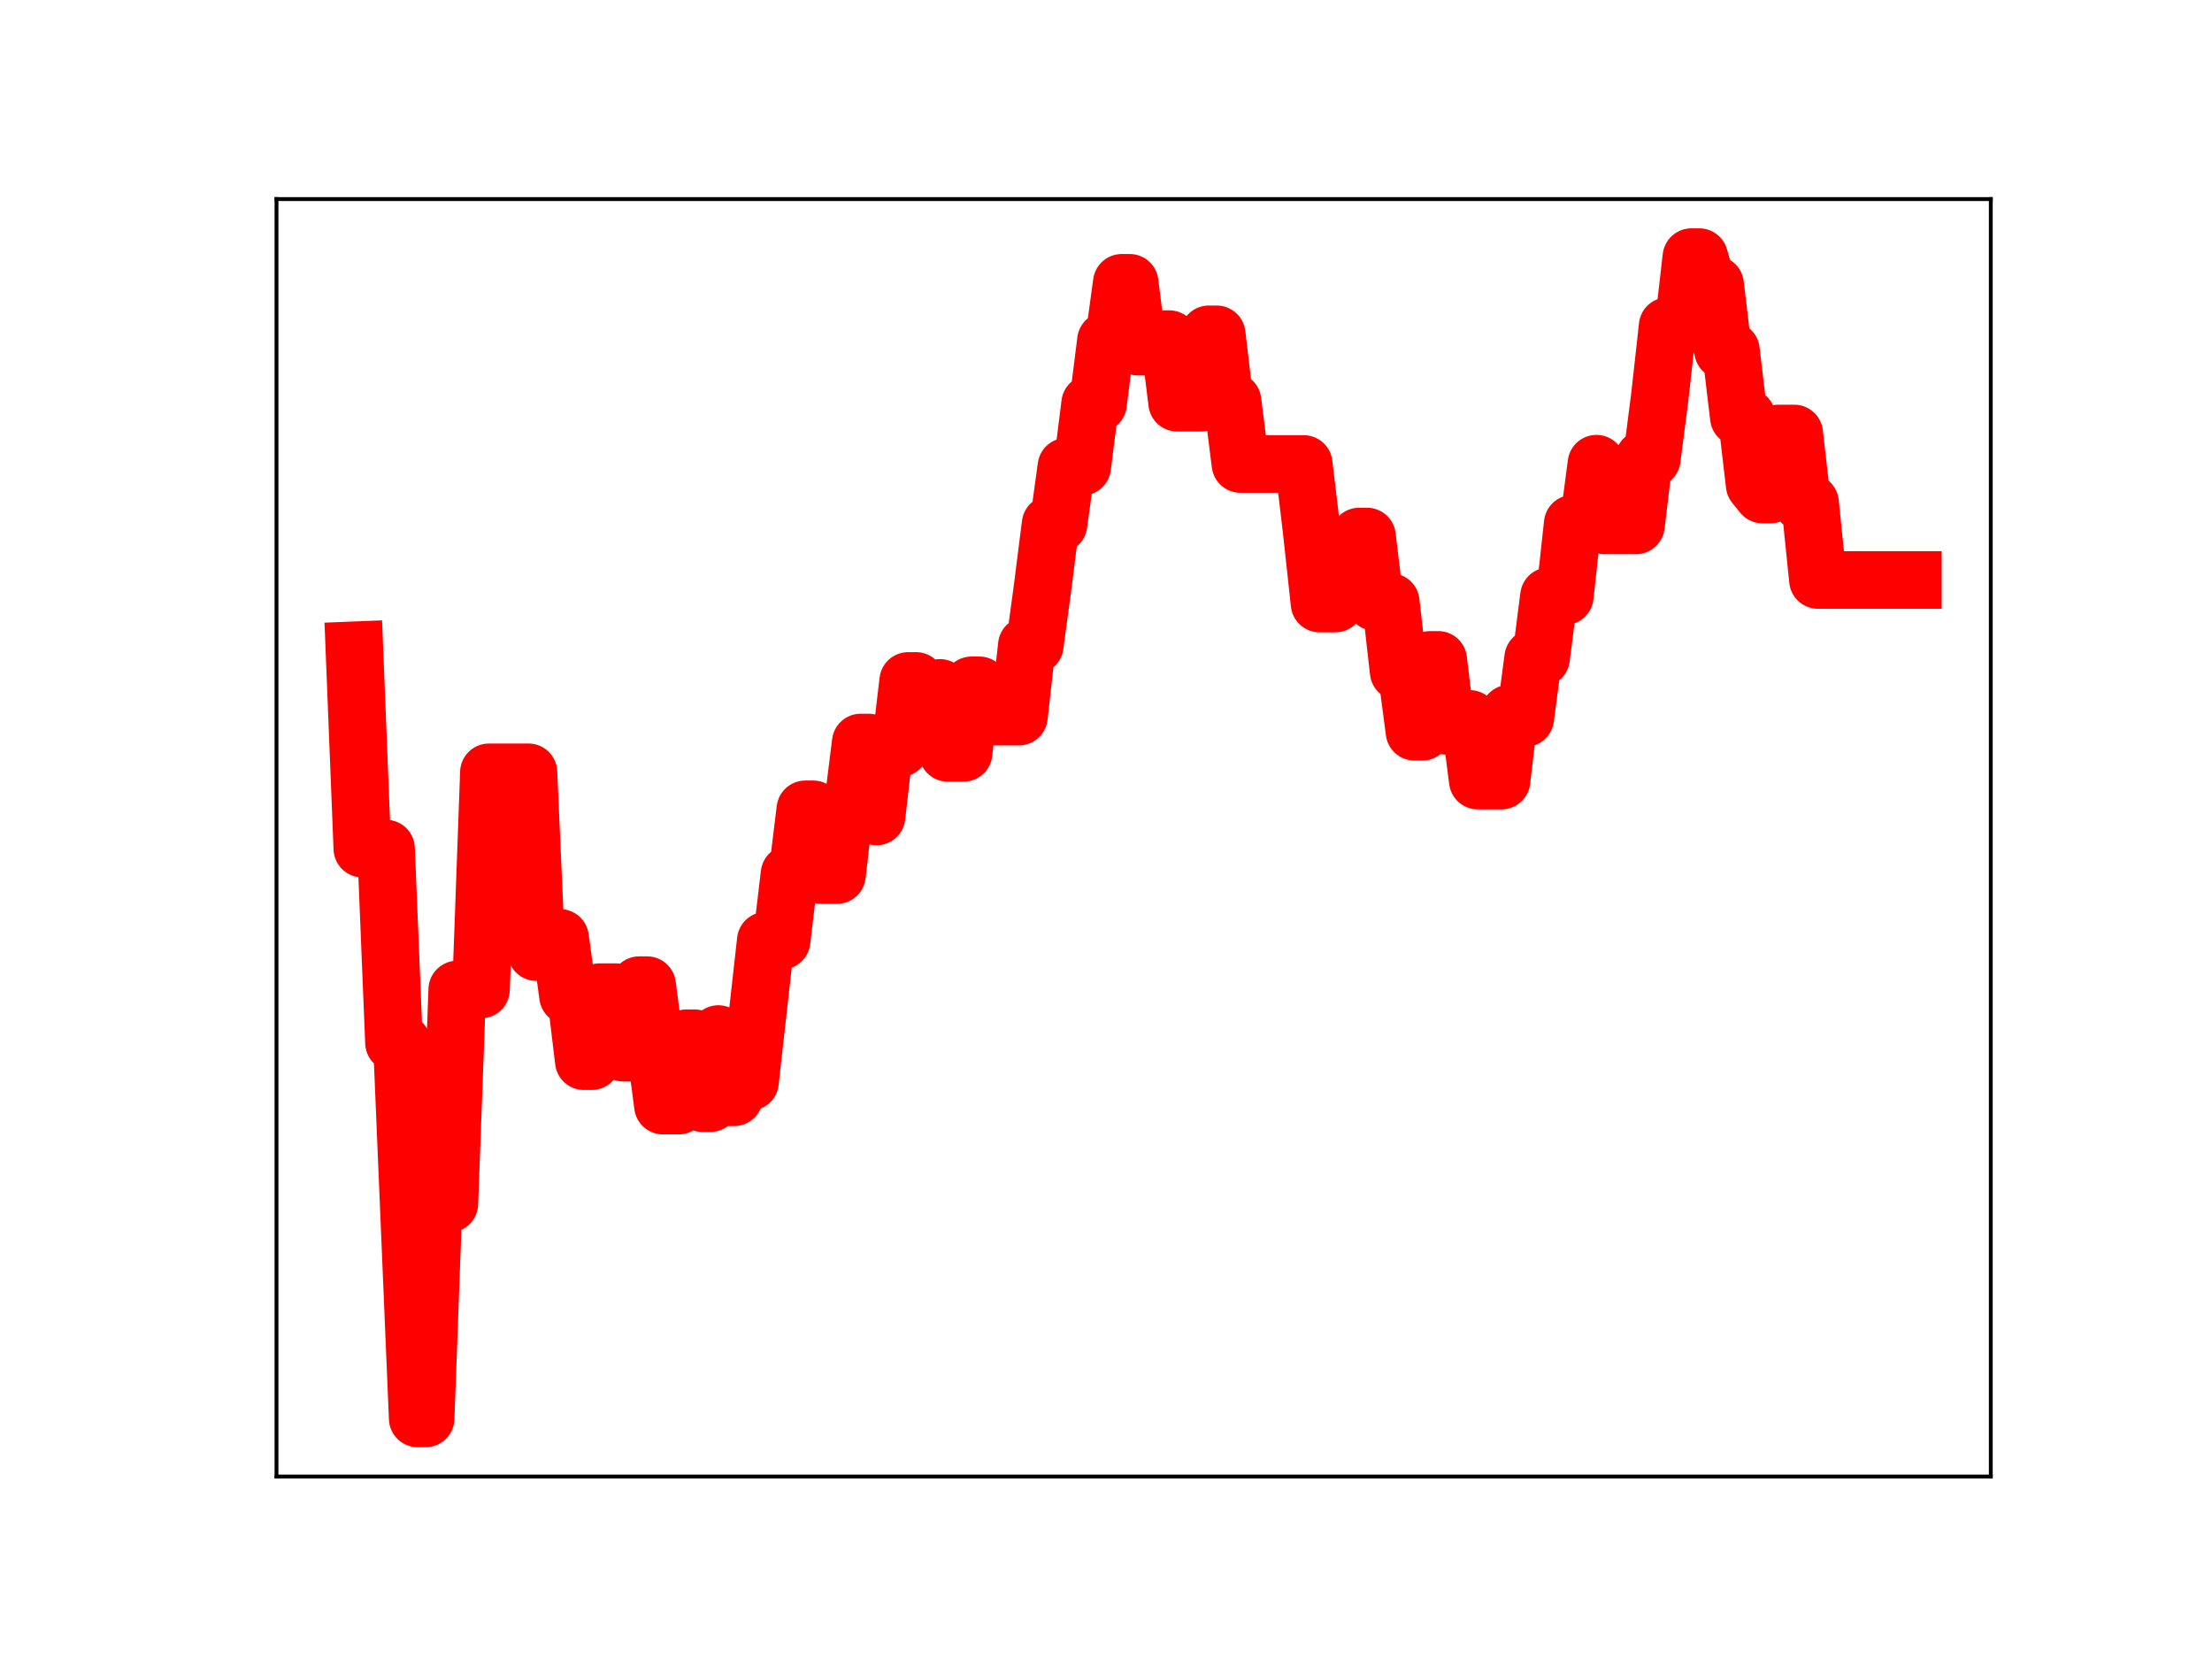 <?xml version="1.0" encoding="utf-8" standalone="no"?>
<!DOCTYPE svg PUBLIC "-//W3C//DTD SVG 1.1//EN"
  "http://www.w3.org/Graphics/SVG/1.1/DTD/svg11.dtd">
<!-- Created with matplotlib (https://matplotlib.org/) -->
<svg height="345.6pt" version="1.1" viewBox="0 0 460.8 345.6" width="460.8pt" xmlns="http://www.w3.org/2000/svg" xmlns:xlink="http://www.w3.org/1999/xlink">
 <defs>
  <style type="text/css">
*{stroke-linecap:butt;stroke-linejoin:round;}
  </style>
 </defs>
 <g id="figure_1">
  <g id="patch_1">
   <path d="M 0 345.6 
L 460.8 345.6 
L 460.8 0 
L 0 0 
z
" style="fill:#ffffff;"/>
  </g>
  <g id="axes_1">
   <g id="patch_2">
    <path d="M 57.6 307.584 
L 414.72 307.584 
L 414.72 41.472 
L 57.6 41.472 
z
" style="fill:#ffffff;"/>
   </g>
   <g id="line2d_1">
    <path clip-path="url(#p32a994cff2)" d="M 73.833 135.465 
L 75.481 176.778 
L 80.425 176.778 
L 82.073 217.218 
L 83.721 217.218 
L 87.017 295.488 
L 88.665 295.488 
L 90.313 250.747 
L 93.609 250.747 
L 95.257 206.134 
L 100.201 206.134 
L 101.849 160.891 
L 110.089 160.888 
L 111.737 198.344 
L 113.385 198.344 
L 115.033 195.387 
L 116.681 195.387 
L 118.329 207.455 
L 119.977 207.455 
L 121.625 221.063 
L 123.273 221.063 
L 124.92 206.686 
L 128.216 206.686 
L 129.864 219.296 
L 131.512 219.296 
L 133.16 205.228 
L 134.808 205.228 
L 138.104 230.316 
L 141.4 230.316 
L 143.048 216.282 
L 144.696 216.282 
L 146.344 229.809 
L 147.992 229.809 
L 149.64 215.413 
L 151.288 228.582 
L 152.936 228.582 
L 154.584 225.366 
L 156.232 225.366 
L 159.528 195.961 
L 162.824 195.961 
L 164.472 182.059 
L 166.12 182.059 
L 167.768 168.599 
L 169.416 168.599 
L 171.064 182.286 
L 174.36 182.286 
L 176.008 167.917 
L 177.656 167.917 
L 179.304 154.682 
L 180.952 154.682 
L 182.6 170.084 
L 184.248 155.82 
L 187.544 155.82 
L 189.192 141.855 
L 190.84 141.855 
L 192.488 144.905 
L 194.136 144.905 
L 195.784 143.296 
L 197.432 156.833 
L 200.728 156.833 
L 202.376 142.769 
L 204.024 142.769 
L 205.672 144.902 
L 207.32 149.283 
L 212.264 149.283 
L 213.912 134.455 
L 215.56 134.455 
L 217.208 122.248 
L 218.856 109.201 
L 220.504 109.201 
L 222.152 97.223 
L 225.448 97.223 
L 227.096 84.092 
L 228.744 84.092 
L 230.392 70.97 
L 232.04 70.97 
L 233.688 58.913 
L 235.336 58.913 
L 236.984 72.207 
L 238.632 72.207 
L 240.28 70.645 
L 243.576 70.645 
L 245.224 83.894 
L 250.168 83.894 
L 251.816 69.647 
L 253.464 69.647 
L 255.112 83.583 
L 256.76 83.583 
L 258.408 96.659 
L 271.592 96.659 
L 273.24 110.541 
L 274.888 125.724 
L 278.184 125.724 
L 279.832 123.652 
L 281.48 123.652 
L 283.128 111.771 
L 284.776 111.771 
L 286.424 125.419 
L 289.72 125.419 
L 291.368 139.907 
L 293.016 139.907 
L 294.664 152.434 
L 296.312 152.434 
L 297.96 137.466 
L 299.608 137.466 
L 301.256 151.201 
L 302.904 151.201 
L 304.552 149.771 
L 306.2 149.771 
L 307.848 162.611 
L 312.792 162.611 
L 314.44 148.647 
L 316.088 148.647 
L 317.736 149.596 
L 319.384 137.078 
L 321.032 137.078 
L 322.68 124.213 
L 325.976 124.213 
L 327.624 109.109 
L 330.92 109.109 
L 332.568 96.595 
L 334.216 109.449 
L 340.808 109.449 
L 342.456 95.581 
L 344.104 95.581 
L 345.752 82.806 
L 347.4 67.945 
L 350.695 67.945 
L 352.343 53.568 
L 353.991 53.568 
L 355.639 59.295 
L 357.287 59.295 
L 358.935 73.021 
L 360.583 73.021 
L 362.231 86.91 
L 363.879 86.91 
L 365.527 100.986 
L 367.175 103.023 
L 368.823 103.023 
L 370.471 90.302 
L 373.767 90.302 
L 375.415 104.73 
L 377.063 104.73 
L 378.711 120.821 
L 398.487 120.821 
L 398.487 120.821 
" style="fill:none;stroke:#ff0000;stroke-linecap:square;stroke-width:12;"/>
    <defs>
     <path d="M 0 3 
C 0.796 3 1.559 2.684 2.121 2.121 
C 2.684 1.559 3 0.796 3 0 
C 3 -0.796 2.684 -1.559 2.121 -2.121 
C 1.559 -2.684 0.796 -3 0 -3 
C -0.796 -3 -1.559 -2.684 -2.121 -2.121 
C -2.684 -1.559 -3 -0.796 -3 0 
C -3 0.796 -2.684 1.559 -2.121 2.121 
C -1.559 2.684 -0.796 3 0 3 
z
" id="m0282c195c6" style="stroke:#ff0000;"/>
    </defs>
    <g clip-path="url(#p32a994cff2)">
     <use style="fill:#ff0000;stroke:#ff0000;" x="73.833" xlink:href="#m0282c195c6" y="135.465"/>
     <use style="fill:#ff0000;stroke:#ff0000;" x="75.481" xlink:href="#m0282c195c6" y="176.778"/>
     <use style="fill:#ff0000;stroke:#ff0000;" x="77.129" xlink:href="#m0282c195c6" y="176.778"/>
     <use style="fill:#ff0000;stroke:#ff0000;" x="78.777" xlink:href="#m0282c195c6" y="176.778"/>
     <use style="fill:#ff0000;stroke:#ff0000;" x="80.425" xlink:href="#m0282c195c6" y="176.778"/>
     <use style="fill:#ff0000;stroke:#ff0000;" x="82.073" xlink:href="#m0282c195c6" y="217.218"/>
     <use style="fill:#ff0000;stroke:#ff0000;" x="83.721" xlink:href="#m0282c195c6" y="217.218"/>
     <use style="fill:#ff0000;stroke:#ff0000;" x="85.369" xlink:href="#m0282c195c6" y="256.075"/>
     <use style="fill:#ff0000;stroke:#ff0000;" x="87.017" xlink:href="#m0282c195c6" y="295.488"/>
     <use style="fill:#ff0000;stroke:#ff0000;" x="88.665" xlink:href="#m0282c195c6" y="295.488"/>
     <use style="fill:#ff0000;stroke:#ff0000;" x="90.313" xlink:href="#m0282c195c6" y="250.747"/>
     <use style="fill:#ff0000;stroke:#ff0000;" x="91.961" xlink:href="#m0282c195c6" y="250.747"/>
     <use style="fill:#ff0000;stroke:#ff0000;" x="93.609" xlink:href="#m0282c195c6" y="250.747"/>
     <use style="fill:#ff0000;stroke:#ff0000;" x="95.257" xlink:href="#m0282c195c6" y="206.134"/>
     <use style="fill:#ff0000;stroke:#ff0000;" x="96.905" xlink:href="#m0282c195c6" y="206.134"/>
     <use style="fill:#ff0000;stroke:#ff0000;" x="98.553" xlink:href="#m0282c195c6" y="206.134"/>
     <use style="fill:#ff0000;stroke:#ff0000;" x="100.201" xlink:href="#m0282c195c6" y="206.134"/>
     <use style="fill:#ff0000;stroke:#ff0000;" x="101.849" xlink:href="#m0282c195c6" y="160.891"/>
     <use style="fill:#ff0000;stroke:#ff0000;" x="103.497" xlink:href="#m0282c195c6" y="160.891"/>
     <use style="fill:#ff0000;stroke:#ff0000;" x="105.145" xlink:href="#m0282c195c6" y="160.891"/>
     <use style="fill:#ff0000;stroke:#ff0000;" x="106.793" xlink:href="#m0282c195c6" y="160.891"/>
     <use style="fill:#ff0000;stroke:#ff0000;" x="108.441" xlink:href="#m0282c195c6" y="160.888"/>
     <use style="fill:#ff0000;stroke:#ff0000;" x="110.089" xlink:href="#m0282c195c6" y="160.888"/>
     <use style="fill:#ff0000;stroke:#ff0000;" x="111.737" xlink:href="#m0282c195c6" y="198.344"/>
     <use style="fill:#ff0000;stroke:#ff0000;" x="113.385" xlink:href="#m0282c195c6" y="198.344"/>
     <use style="fill:#ff0000;stroke:#ff0000;" x="115.033" xlink:href="#m0282c195c6" y="195.387"/>
     <use style="fill:#ff0000;stroke:#ff0000;" x="116.681" xlink:href="#m0282c195c6" y="195.387"/>
     <use style="fill:#ff0000;stroke:#ff0000;" x="118.329" xlink:href="#m0282c195c6" y="207.455"/>
     <use style="fill:#ff0000;stroke:#ff0000;" x="119.977" xlink:href="#m0282c195c6" y="207.455"/>
     <use style="fill:#ff0000;stroke:#ff0000;" x="121.625" xlink:href="#m0282c195c6" y="221.063"/>
     <use style="fill:#ff0000;stroke:#ff0000;" x="123.273" xlink:href="#m0282c195c6" y="221.063"/>
     <use style="fill:#ff0000;stroke:#ff0000;" x="124.92" xlink:href="#m0282c195c6" y="206.686"/>
     <use style="fill:#ff0000;stroke:#ff0000;" x="126.568" xlink:href="#m0282c195c6" y="206.686"/>
     <use style="fill:#ff0000;stroke:#ff0000;" x="128.216" xlink:href="#m0282c195c6" y="206.686"/>
     <use style="fill:#ff0000;stroke:#ff0000;" x="129.864" xlink:href="#m0282c195c6" y="219.296"/>
     <use style="fill:#ff0000;stroke:#ff0000;" x="131.512" xlink:href="#m0282c195c6" y="219.296"/>
     <use style="fill:#ff0000;stroke:#ff0000;" x="133.16" xlink:href="#m0282c195c6" y="205.228"/>
     <use style="fill:#ff0000;stroke:#ff0000;" x="134.808" xlink:href="#m0282c195c6" y="205.228"/>
     <use style="fill:#ff0000;stroke:#ff0000;" x="136.456" xlink:href="#m0282c195c6" y="218.008"/>
     <use style="fill:#ff0000;stroke:#ff0000;" x="138.104" xlink:href="#m0282c195c6" y="230.316"/>
     <use style="fill:#ff0000;stroke:#ff0000;" x="139.752" xlink:href="#m0282c195c6" y="230.316"/>
     <use style="fill:#ff0000;stroke:#ff0000;" x="141.4" xlink:href="#m0282c195c6" y="230.316"/>
     <use style="fill:#ff0000;stroke:#ff0000;" x="143.048" xlink:href="#m0282c195c6" y="216.282"/>
     <use style="fill:#ff0000;stroke:#ff0000;" x="144.696" xlink:href="#m0282c195c6" y="216.282"/>
     <use style="fill:#ff0000;stroke:#ff0000;" x="146.344" xlink:href="#m0282c195c6" y="229.809"/>
     <use style="fill:#ff0000;stroke:#ff0000;" x="147.992" xlink:href="#m0282c195c6" y="229.809"/>
     <use style="fill:#ff0000;stroke:#ff0000;" x="149.64" xlink:href="#m0282c195c6" y="215.413"/>
     <use style="fill:#ff0000;stroke:#ff0000;" x="151.288" xlink:href="#m0282c195c6" y="228.582"/>
     <use style="fill:#ff0000;stroke:#ff0000;" x="152.936" xlink:href="#m0282c195c6" y="228.582"/>
     <use style="fill:#ff0000;stroke:#ff0000;" x="154.584" xlink:href="#m0282c195c6" y="225.366"/>
     <use style="fill:#ff0000;stroke:#ff0000;" x="156.232" xlink:href="#m0282c195c6" y="225.366"/>
     <use style="fill:#ff0000;stroke:#ff0000;" x="157.88" xlink:href="#m0282c195c6" y="210.723"/>
     <use style="fill:#ff0000;stroke:#ff0000;" x="159.528" xlink:href="#m0282c195c6" y="195.961"/>
     <use style="fill:#ff0000;stroke:#ff0000;" x="161.176" xlink:href="#m0282c195c6" y="195.961"/>
     <use style="fill:#ff0000;stroke:#ff0000;" x="162.824" xlink:href="#m0282c195c6" y="195.961"/>
     <use style="fill:#ff0000;stroke:#ff0000;" x="164.472" xlink:href="#m0282c195c6" y="182.059"/>
     <use style="fill:#ff0000;stroke:#ff0000;" x="166.12" xlink:href="#m0282c195c6" y="182.059"/>
     <use style="fill:#ff0000;stroke:#ff0000;" x="167.768" xlink:href="#m0282c195c6" y="168.599"/>
     <use style="fill:#ff0000;stroke:#ff0000;" x="169.416" xlink:href="#m0282c195c6" y="168.599"/>
     <use style="fill:#ff0000;stroke:#ff0000;" x="171.064" xlink:href="#m0282c195c6" y="182.286"/>
     <use style="fill:#ff0000;stroke:#ff0000;" x="172.712" xlink:href="#m0282c195c6" y="182.286"/>
     <use style="fill:#ff0000;stroke:#ff0000;" x="174.36" xlink:href="#m0282c195c6" y="182.286"/>
     <use style="fill:#ff0000;stroke:#ff0000;" x="176.008" xlink:href="#m0282c195c6" y="167.917"/>
     <use style="fill:#ff0000;stroke:#ff0000;" x="177.656" xlink:href="#m0282c195c6" y="167.917"/>
     <use style="fill:#ff0000;stroke:#ff0000;" x="179.304" xlink:href="#m0282c195c6" y="154.682"/>
     <use style="fill:#ff0000;stroke:#ff0000;" x="180.952" xlink:href="#m0282c195c6" y="154.682"/>
     <use style="fill:#ff0000;stroke:#ff0000;" x="182.6" xlink:href="#m0282c195c6" y="170.084"/>
     <use style="fill:#ff0000;stroke:#ff0000;" x="184.248" xlink:href="#m0282c195c6" y="155.82"/>
     <use style="fill:#ff0000;stroke:#ff0000;" x="185.896" xlink:href="#m0282c195c6" y="155.82"/>
     <use style="fill:#ff0000;stroke:#ff0000;" x="187.544" xlink:href="#m0282c195c6" y="155.82"/>
     <use style="fill:#ff0000;stroke:#ff0000;" x="189.192" xlink:href="#m0282c195c6" y="141.855"/>
     <use style="fill:#ff0000;stroke:#ff0000;" x="190.84" xlink:href="#m0282c195c6" y="141.855"/>
     <use style="fill:#ff0000;stroke:#ff0000;" x="192.488" xlink:href="#m0282c195c6" y="144.905"/>
     <use style="fill:#ff0000;stroke:#ff0000;" x="194.136" xlink:href="#m0282c195c6" y="144.905"/>
     <use style="fill:#ff0000;stroke:#ff0000;" x="195.784" xlink:href="#m0282c195c6" y="143.296"/>
     <use style="fill:#ff0000;stroke:#ff0000;" x="197.432" xlink:href="#m0282c195c6" y="156.833"/>
     <use style="fill:#ff0000;stroke:#ff0000;" x="199.08" xlink:href="#m0282c195c6" y="156.833"/>
     <use style="fill:#ff0000;stroke:#ff0000;" x="200.728" xlink:href="#m0282c195c6" y="156.833"/>
     <use style="fill:#ff0000;stroke:#ff0000;" x="202.376" xlink:href="#m0282c195c6" y="142.769"/>
     <use style="fill:#ff0000;stroke:#ff0000;" x="204.024" xlink:href="#m0282c195c6" y="142.769"/>
     <use style="fill:#ff0000;stroke:#ff0000;" x="205.672" xlink:href="#m0282c195c6" y="144.902"/>
     <use style="fill:#ff0000;stroke:#ff0000;" x="207.32" xlink:href="#m0282c195c6" y="149.283"/>
     <use style="fill:#ff0000;stroke:#ff0000;" x="208.968" xlink:href="#m0282c195c6" y="149.283"/>
     <use style="fill:#ff0000;stroke:#ff0000;" x="210.616" xlink:href="#m0282c195c6" y="149.283"/>
     <use style="fill:#ff0000;stroke:#ff0000;" x="212.264" xlink:href="#m0282c195c6" y="149.283"/>
     <use style="fill:#ff0000;stroke:#ff0000;" x="213.912" xlink:href="#m0282c195c6" y="134.455"/>
     <use style="fill:#ff0000;stroke:#ff0000;" x="215.56" xlink:href="#m0282c195c6" y="134.455"/>
     <use style="fill:#ff0000;stroke:#ff0000;" x="217.208" xlink:href="#m0282c195c6" y="122.248"/>
     <use style="fill:#ff0000;stroke:#ff0000;" x="218.856" xlink:href="#m0282c195c6" y="109.201"/>
     <use style="fill:#ff0000;stroke:#ff0000;" x="220.504" xlink:href="#m0282c195c6" y="109.201"/>
     <use style="fill:#ff0000;stroke:#ff0000;" x="222.152" xlink:href="#m0282c195c6" y="97.223"/>
     <use style="fill:#ff0000;stroke:#ff0000;" x="223.8" xlink:href="#m0282c195c6" y="97.223"/>
     <use style="fill:#ff0000;stroke:#ff0000;" x="225.448" xlink:href="#m0282c195c6" y="97.223"/>
     <use style="fill:#ff0000;stroke:#ff0000;" x="227.096" xlink:href="#m0282c195c6" y="84.092"/>
     <use style="fill:#ff0000;stroke:#ff0000;" x="228.744" xlink:href="#m0282c195c6" y="84.092"/>
     <use style="fill:#ff0000;stroke:#ff0000;" x="230.392" xlink:href="#m0282c195c6" y="70.97"/>
     <use style="fill:#ff0000;stroke:#ff0000;" x="232.04" xlink:href="#m0282c195c6" y="70.97"/>
     <use style="fill:#ff0000;stroke:#ff0000;" x="233.688" xlink:href="#m0282c195c6" y="58.913"/>
     <use style="fill:#ff0000;stroke:#ff0000;" x="235.336" xlink:href="#m0282c195c6" y="58.913"/>
     <use style="fill:#ff0000;stroke:#ff0000;" x="236.984" xlink:href="#m0282c195c6" y="72.207"/>
     <use style="fill:#ff0000;stroke:#ff0000;" x="238.632" xlink:href="#m0282c195c6" y="72.207"/>
     <use style="fill:#ff0000;stroke:#ff0000;" x="240.28" xlink:href="#m0282c195c6" y="70.645"/>
     <use style="fill:#ff0000;stroke:#ff0000;" x="241.928" xlink:href="#m0282c195c6" y="70.645"/>
     <use style="fill:#ff0000;stroke:#ff0000;" x="243.576" xlink:href="#m0282c195c6" y="70.645"/>
     <use style="fill:#ff0000;stroke:#ff0000;" x="245.224" xlink:href="#m0282c195c6" y="83.894"/>
     <use style="fill:#ff0000;stroke:#ff0000;" x="246.872" xlink:href="#m0282c195c6" y="83.894"/>
     <use style="fill:#ff0000;stroke:#ff0000;" x="248.52" xlink:href="#m0282c195c6" y="83.894"/>
     <use style="fill:#ff0000;stroke:#ff0000;" x="250.168" xlink:href="#m0282c195c6" y="83.894"/>
     <use style="fill:#ff0000;stroke:#ff0000;" x="251.816" xlink:href="#m0282c195c6" y="69.647"/>
     <use style="fill:#ff0000;stroke:#ff0000;" x="253.464" xlink:href="#m0282c195c6" y="69.647"/>
     <use style="fill:#ff0000;stroke:#ff0000;" x="255.112" xlink:href="#m0282c195c6" y="83.583"/>
     <use style="fill:#ff0000;stroke:#ff0000;" x="256.76" xlink:href="#m0282c195c6" y="83.583"/>
     <use style="fill:#ff0000;stroke:#ff0000;" x="258.408" xlink:href="#m0282c195c6" y="96.659"/>
     <use style="fill:#ff0000;stroke:#ff0000;" x="260.056" xlink:href="#m0282c195c6" y="96.659"/>
     <use style="fill:#ff0000;stroke:#ff0000;" x="261.704" xlink:href="#m0282c195c6" y="96.659"/>
     <use style="fill:#ff0000;stroke:#ff0000;" x="263.352" xlink:href="#m0282c195c6" y="96.659"/>
     <use style="fill:#ff0000;stroke:#ff0000;" x="265" xlink:href="#m0282c195c6" y="96.659"/>
     <use style="fill:#ff0000;stroke:#ff0000;" x="266.648" xlink:href="#m0282c195c6" y="96.659"/>
     <use style="fill:#ff0000;stroke:#ff0000;" x="268.296" xlink:href="#m0282c195c6" y="96.659"/>
     <use style="fill:#ff0000;stroke:#ff0000;" x="269.944" xlink:href="#m0282c195c6" y="96.659"/>
     <use style="fill:#ff0000;stroke:#ff0000;" x="271.592" xlink:href="#m0282c195c6" y="96.659"/>
     <use style="fill:#ff0000;stroke:#ff0000;" x="273.24" xlink:href="#m0282c195c6" y="110.541"/>
     <use style="fill:#ff0000;stroke:#ff0000;" x="274.888" xlink:href="#m0282c195c6" y="125.724"/>
     <use style="fill:#ff0000;stroke:#ff0000;" x="276.536" xlink:href="#m0282c195c6" y="125.724"/>
     <use style="fill:#ff0000;stroke:#ff0000;" x="278.184" xlink:href="#m0282c195c6" y="125.724"/>
     <use style="fill:#ff0000;stroke:#ff0000;" x="279.832" xlink:href="#m0282c195c6" y="123.652"/>
     <use style="fill:#ff0000;stroke:#ff0000;" x="281.48" xlink:href="#m0282c195c6" y="123.652"/>
     <use style="fill:#ff0000;stroke:#ff0000;" x="283.128" xlink:href="#m0282c195c6" y="111.771"/>
     <use style="fill:#ff0000;stroke:#ff0000;" x="284.776" xlink:href="#m0282c195c6" y="111.771"/>
     <use style="fill:#ff0000;stroke:#ff0000;" x="286.424" xlink:href="#m0282c195c6" y="125.419"/>
     <use style="fill:#ff0000;stroke:#ff0000;" x="288.072" xlink:href="#m0282c195c6" y="125.419"/>
     <use style="fill:#ff0000;stroke:#ff0000;" x="289.72" xlink:href="#m0282c195c6" y="125.419"/>
     <use style="fill:#ff0000;stroke:#ff0000;" x="291.368" xlink:href="#m0282c195c6" y="139.907"/>
     <use style="fill:#ff0000;stroke:#ff0000;" x="293.016" xlink:href="#m0282c195c6" y="139.907"/>
     <use style="fill:#ff0000;stroke:#ff0000;" x="294.664" xlink:href="#m0282c195c6" y="152.434"/>
     <use style="fill:#ff0000;stroke:#ff0000;" x="296.312" xlink:href="#m0282c195c6" y="152.434"/>
     <use style="fill:#ff0000;stroke:#ff0000;" x="297.96" xlink:href="#m0282c195c6" y="137.466"/>
     <use style="fill:#ff0000;stroke:#ff0000;" x="299.608" xlink:href="#m0282c195c6" y="137.466"/>
     <use style="fill:#ff0000;stroke:#ff0000;" x="301.256" xlink:href="#m0282c195c6" y="151.201"/>
     <use style="fill:#ff0000;stroke:#ff0000;" x="302.904" xlink:href="#m0282c195c6" y="151.201"/>
     <use style="fill:#ff0000;stroke:#ff0000;" x="304.552" xlink:href="#m0282c195c6" y="149.771"/>
     <use style="fill:#ff0000;stroke:#ff0000;" x="306.2" xlink:href="#m0282c195c6" y="149.771"/>
     <use style="fill:#ff0000;stroke:#ff0000;" x="307.848" xlink:href="#m0282c195c6" y="162.611"/>
     <use style="fill:#ff0000;stroke:#ff0000;" x="309.496" xlink:href="#m0282c195c6" y="162.611"/>
     <use style="fill:#ff0000;stroke:#ff0000;" x="311.144" xlink:href="#m0282c195c6" y="162.611"/>
     <use style="fill:#ff0000;stroke:#ff0000;" x="312.792" xlink:href="#m0282c195c6" y="162.611"/>
     <use style="fill:#ff0000;stroke:#ff0000;" x="314.44" xlink:href="#m0282c195c6" y="148.647"/>
     <use style="fill:#ff0000;stroke:#ff0000;" x="316.088" xlink:href="#m0282c195c6" y="148.647"/>
     <use style="fill:#ff0000;stroke:#ff0000;" x="317.736" xlink:href="#m0282c195c6" y="149.596"/>
     <use style="fill:#ff0000;stroke:#ff0000;" x="319.384" xlink:href="#m0282c195c6" y="137.078"/>
     <use style="fill:#ff0000;stroke:#ff0000;" x="321.032" xlink:href="#m0282c195c6" y="137.078"/>
     <use style="fill:#ff0000;stroke:#ff0000;" x="322.68" xlink:href="#m0282c195c6" y="124.213"/>
     <use style="fill:#ff0000;stroke:#ff0000;" x="324.328" xlink:href="#m0282c195c6" y="124.213"/>
     <use style="fill:#ff0000;stroke:#ff0000;" x="325.976" xlink:href="#m0282c195c6" y="124.213"/>
     <use style="fill:#ff0000;stroke:#ff0000;" x="327.624" xlink:href="#m0282c195c6" y="109.109"/>
     <use style="fill:#ff0000;stroke:#ff0000;" x="329.272" xlink:href="#m0282c195c6" y="109.109"/>
     <use style="fill:#ff0000;stroke:#ff0000;" x="330.92" xlink:href="#m0282c195c6" y="109.109"/>
     <use style="fill:#ff0000;stroke:#ff0000;" x="332.568" xlink:href="#m0282c195c6" y="96.595"/>
     <use style="fill:#ff0000;stroke:#ff0000;" x="334.216" xlink:href="#m0282c195c6" y="109.449"/>
     <use style="fill:#ff0000;stroke:#ff0000;" x="335.864" xlink:href="#m0282c195c6" y="109.449"/>
     <use style="fill:#ff0000;stroke:#ff0000;" x="337.512" xlink:href="#m0282c195c6" y="109.449"/>
     <use style="fill:#ff0000;stroke:#ff0000;" x="339.16" xlink:href="#m0282c195c6" y="109.449"/>
     <use style="fill:#ff0000;stroke:#ff0000;" x="340.808" xlink:href="#m0282c195c6" y="109.449"/>
     <use style="fill:#ff0000;stroke:#ff0000;" x="342.456" xlink:href="#m0282c195c6" y="95.581"/>
     <use style="fill:#ff0000;stroke:#ff0000;" x="344.104" xlink:href="#m0282c195c6" y="95.581"/>
     <use style="fill:#ff0000;stroke:#ff0000;" x="345.752" xlink:href="#m0282c195c6" y="82.806"/>
     <use style="fill:#ff0000;stroke:#ff0000;" x="347.4" xlink:href="#m0282c195c6" y="67.945"/>
     <use style="fill:#ff0000;stroke:#ff0000;" x="349.047" xlink:href="#m0282c195c6" y="67.945"/>
     <use style="fill:#ff0000;stroke:#ff0000;" x="350.695" xlink:href="#m0282c195c6" y="67.945"/>
     <use style="fill:#ff0000;stroke:#ff0000;" x="352.343" xlink:href="#m0282c195c6" y="53.568"/>
     <use style="fill:#ff0000;stroke:#ff0000;" x="353.991" xlink:href="#m0282c195c6" y="53.568"/>
     <use style="fill:#ff0000;stroke:#ff0000;" x="355.639" xlink:href="#m0282c195c6" y="59.295"/>
     <use style="fill:#ff0000;stroke:#ff0000;" x="357.287" xlink:href="#m0282c195c6" y="59.295"/>
     <use style="fill:#ff0000;stroke:#ff0000;" x="358.935" xlink:href="#m0282c195c6" y="73.021"/>
     <use style="fill:#ff0000;stroke:#ff0000;" x="360.583" xlink:href="#m0282c195c6" y="73.021"/>
     <use style="fill:#ff0000;stroke:#ff0000;" x="362.231" xlink:href="#m0282c195c6" y="86.91"/>
     <use style="fill:#ff0000;stroke:#ff0000;" x="363.879" xlink:href="#m0282c195c6" y="86.91"/>
     <use style="fill:#ff0000;stroke:#ff0000;" x="365.527" xlink:href="#m0282c195c6" y="100.986"/>
     <use style="fill:#ff0000;stroke:#ff0000;" x="367.175" xlink:href="#m0282c195c6" y="103.023"/>
     <use style="fill:#ff0000;stroke:#ff0000;" x="368.823" xlink:href="#m0282c195c6" y="103.023"/>
     <use style="fill:#ff0000;stroke:#ff0000;" x="370.471" xlink:href="#m0282c195c6" y="90.302"/>
     <use style="fill:#ff0000;stroke:#ff0000;" x="372.119" xlink:href="#m0282c195c6" y="90.302"/>
     <use style="fill:#ff0000;stroke:#ff0000;" x="373.767" xlink:href="#m0282c195c6" y="90.302"/>
     <use style="fill:#ff0000;stroke:#ff0000;" x="375.415" xlink:href="#m0282c195c6" y="104.73"/>
     <use style="fill:#ff0000;stroke:#ff0000;" x="377.063" xlink:href="#m0282c195c6" y="104.73"/>
     <use style="fill:#ff0000;stroke:#ff0000;" x="378.711" xlink:href="#m0282c195c6" y="120.821"/>
     <use style="fill:#ff0000;stroke:#ff0000;" x="380.359" xlink:href="#m0282c195c6" y="120.821"/>
     <use style="fill:#ff0000;stroke:#ff0000;" x="382.007" xlink:href="#m0282c195c6" y="120.821"/>
     <use style="fill:#ff0000;stroke:#ff0000;" x="383.655" xlink:href="#m0282c195c6" y="120.821"/>
     <use style="fill:#ff0000;stroke:#ff0000;" x="385.303" xlink:href="#m0282c195c6" y="120.821"/>
     <use style="fill:#ff0000;stroke:#ff0000;" x="386.951" xlink:href="#m0282c195c6" y="120.821"/>
     <use style="fill:#ff0000;stroke:#ff0000;" x="388.599" xlink:href="#m0282c195c6" y="120.821"/>
     <use style="fill:#ff0000;stroke:#ff0000;" x="390.247" xlink:href="#m0282c195c6" y="120.821"/>
     <use style="fill:#ff0000;stroke:#ff0000;" x="391.895" xlink:href="#m0282c195c6" y="120.821"/>
     <use style="fill:#ff0000;stroke:#ff0000;" x="393.543" xlink:href="#m0282c195c6" y="120.821"/>
     <use style="fill:#ff0000;stroke:#ff0000;" x="395.191" xlink:href="#m0282c195c6" y="120.821"/>
     <use style="fill:#ff0000;stroke:#ff0000;" x="396.839" xlink:href="#m0282c195c6" y="120.821"/>
     <use style="fill:#ff0000;stroke:#ff0000;" x="398.487" xlink:href="#m0282c195c6" y="120.821"/>
    </g>
   </g>
   <g id="patch_3">
    <path d="M 57.6 307.584 
L 57.6 41.472 
" style="fill:none;stroke:#000000;stroke-linecap:square;stroke-linejoin:miter;stroke-width:0.8;"/>
   </g>
   <g id="patch_4">
    <path d="M 414.72 307.584 
L 414.72 41.472 
" style="fill:none;stroke:#000000;stroke-linecap:square;stroke-linejoin:miter;stroke-width:0.8;"/>
   </g>
   <g id="patch_5">
    <path d="M 57.6 307.584 
L 414.72 307.584 
" style="fill:none;stroke:#000000;stroke-linecap:square;stroke-linejoin:miter;stroke-width:0.8;"/>
   </g>
   <g id="patch_6">
    <path d="M 57.6 41.472 
L 414.72 41.472 
" style="fill:none;stroke:#000000;stroke-linecap:square;stroke-linejoin:miter;stroke-width:0.8;"/>
   </g>
  </g>
 </g>
 <defs>
  <clipPath id="p32a994cff2">
   <rect height="266.112" width="357.12" x="57.6" y="41.472"/>
  </clipPath>
 </defs>
</svg>
